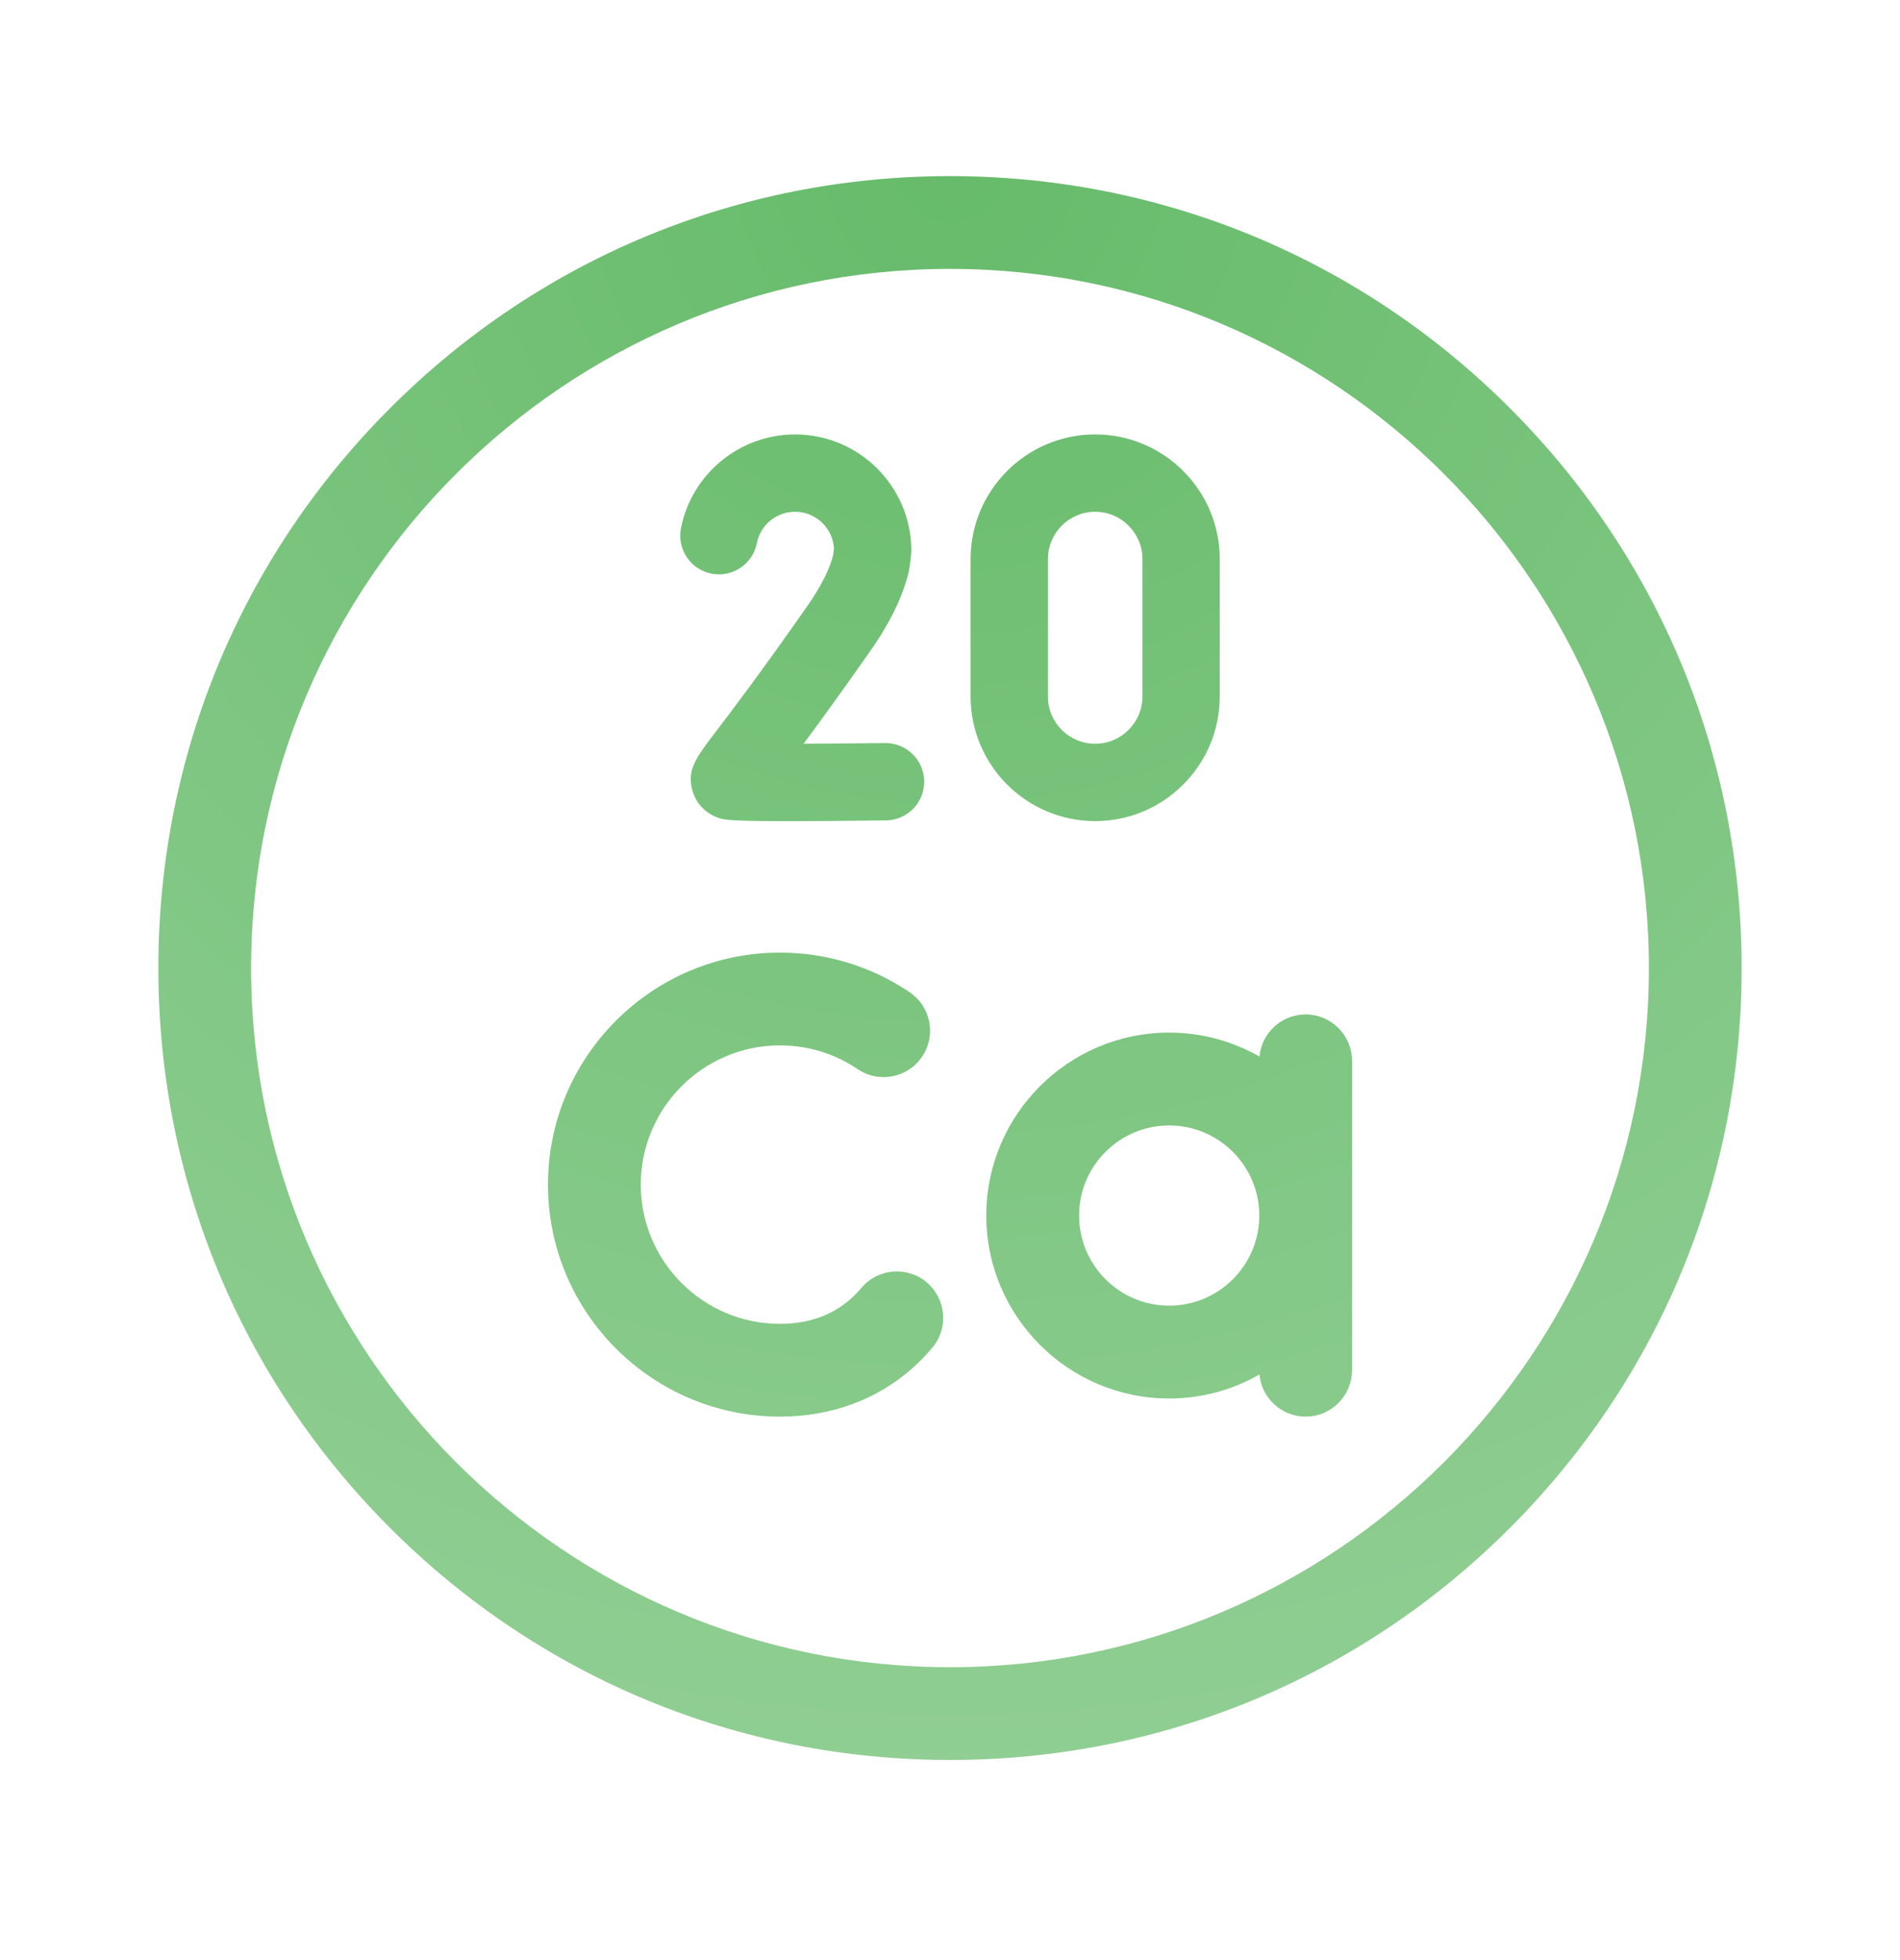 <svg width="32" height="33" viewBox="0 0 32 33" fill="none" xmlns="http://www.w3.org/2000/svg">
<path d="M25.428 6.87C22.91 4.352 19.561 2.965 16 2.965C12.438 2.965 9.09 4.352 6.572 6.87C4.054 9.388 2.667 12.737 2.667 16.298C2.667 19.86 4.054 23.208 6.572 25.726C9.09 28.245 12.438 29.631 16 29.631C19.561 29.631 22.91 28.245 25.428 25.726C27.946 23.208 29.333 19.86 29.333 16.298C29.333 12.737 27.946 9.388 25.428 6.87ZM16 28.069C9.51 28.069 4.229 22.789 4.229 16.298C4.229 9.808 9.51 4.527 16 4.527C22.491 4.527 27.771 9.808 27.771 16.298C27.771 22.789 22.491 28.069 16 28.069Z" fill="url(#paint0_radial_40001048_3514)"/>
<path d="M11.982 9.658C12.335 9.727 12.678 9.497 12.747 9.144C12.807 8.838 13.078 8.616 13.391 8.616C13.741 8.616 14.028 8.892 14.046 9.238L14.031 9.351C13.97 9.591 13.82 9.886 13.596 10.205C12.788 11.36 12.305 11.992 12.046 12.331C11.721 12.757 11.558 12.971 11.667 13.327C11.732 13.538 11.892 13.7 12.105 13.771C12.191 13.8 12.268 13.825 13.274 13.825C13.665 13.825 14.196 13.822 14.922 13.812C15.282 13.808 15.57 13.513 15.565 13.153C15.561 12.794 15.267 12.507 14.906 12.51C14.444 12.516 13.956 12.52 13.534 12.522C13.81 12.15 14.18 11.642 14.663 10.952C14.995 10.478 15.211 10.029 15.307 9.617C15.323 9.525 15.346 9.365 15.349 9.272C15.349 8.192 14.47 7.314 13.391 7.314C12.457 7.314 11.649 7.978 11.469 8.893C11.4 9.246 11.63 9.588 11.982 9.658Z" fill="url(#paint1_radial_40001048_3514)"/>
<path d="M18.445 13.824C19.602 13.824 20.543 12.883 20.543 11.726V9.412C20.543 8.255 19.602 7.314 18.445 7.314C17.288 7.314 16.347 8.255 16.347 9.412V11.726C16.347 12.883 17.288 13.824 18.445 13.824ZM17.649 9.412C17.649 8.973 18.006 8.616 18.445 8.616C18.884 8.616 19.241 8.973 19.241 9.412V11.726C19.241 12.165 18.884 12.522 18.445 12.522C18.006 12.522 17.649 12.165 17.649 11.726V9.412Z" fill="url(#paint2_radial_40001048_3514)"/>
<path d="M15.606 21.588C15.276 21.311 14.783 21.354 14.506 21.685C14.451 21.75 14.392 21.811 14.331 21.865C14.016 22.146 13.614 22.288 13.135 22.288C11.843 22.288 10.792 21.236 10.792 19.944C10.792 18.652 11.843 17.6 13.135 17.6C13.605 17.6 14.058 17.738 14.445 18C14.803 18.242 15.288 18.148 15.53 17.79C15.772 17.433 15.678 16.947 15.32 16.705C14.674 16.269 13.918 16.038 13.135 16.038C10.982 16.038 9.229 17.79 9.229 19.944C9.229 22.098 10.982 23.85 13.135 23.85C13.996 23.85 14.769 23.567 15.37 23.032C15.488 22.927 15.6 22.812 15.703 22.689C15.98 22.358 15.937 21.866 15.606 21.588Z" fill="url(#paint3_radial_40001048_3514)"/>
<path d="M21.99 17.079C21.583 17.079 21.249 17.391 21.212 17.788C20.763 17.532 20.244 17.385 19.691 17.385C17.993 17.385 16.611 18.767 16.611 20.465C16.611 22.163 17.993 23.545 19.691 23.545C20.244 23.545 20.763 23.397 21.212 23.141C21.249 23.539 21.583 23.85 21.99 23.85C22.421 23.85 22.771 23.5 22.771 23.069V17.861C22.771 17.429 22.421 17.079 21.99 17.079ZM19.691 21.982C18.855 21.982 18.174 21.302 18.174 20.465C18.174 19.628 18.855 18.948 19.691 18.948C20.528 18.948 21.209 19.628 21.209 20.465C21.209 21.302 20.528 21.982 19.691 21.982Z" fill="url(#paint4_radial_40001048_3514)"/>
<defs>
<radialGradient id="paint0_radial_40001048_3514" cx="0" cy="0" r="1" gradientUnits="userSpaceOnUse" gradientTransform="translate(16 2.965) rotate(90) scale(26.667)">
<stop stop-color="#66BB6A"/>
<stop offset="1" stop-color="#90CE93"/>
</radialGradient>
<radialGradient id="paint1_radial_40001048_3514" cx="0" cy="0" r="1" gradientUnits="userSpaceOnUse" gradientTransform="translate(16 2.965) rotate(90) scale(26.667)">
<stop stop-color="#66BB6A"/>
<stop offset="1" stop-color="#90CE93"/>
</radialGradient>
<radialGradient id="paint2_radial_40001048_3514" cx="0" cy="0" r="1" gradientUnits="userSpaceOnUse" gradientTransform="translate(16 2.965) rotate(90) scale(26.667)">
<stop stop-color="#66BB6A"/>
<stop offset="1" stop-color="#90CE93"/>
</radialGradient>
<radialGradient id="paint3_radial_40001048_3514" cx="0" cy="0" r="1" gradientUnits="userSpaceOnUse" gradientTransform="translate(16 2.965) rotate(90) scale(26.667)">
<stop stop-color="#66BB6A"/>
<stop offset="1" stop-color="#90CE93"/>
</radialGradient>
<radialGradient id="paint4_radial_40001048_3514" cx="0" cy="0" r="1" gradientUnits="userSpaceOnUse" gradientTransform="translate(16 2.965) rotate(90) scale(26.667)">
<stop stop-color="#66BB6A"/>
<stop offset="1" stop-color="#90CE93"/>
</radialGradient>
</defs>
</svg>
